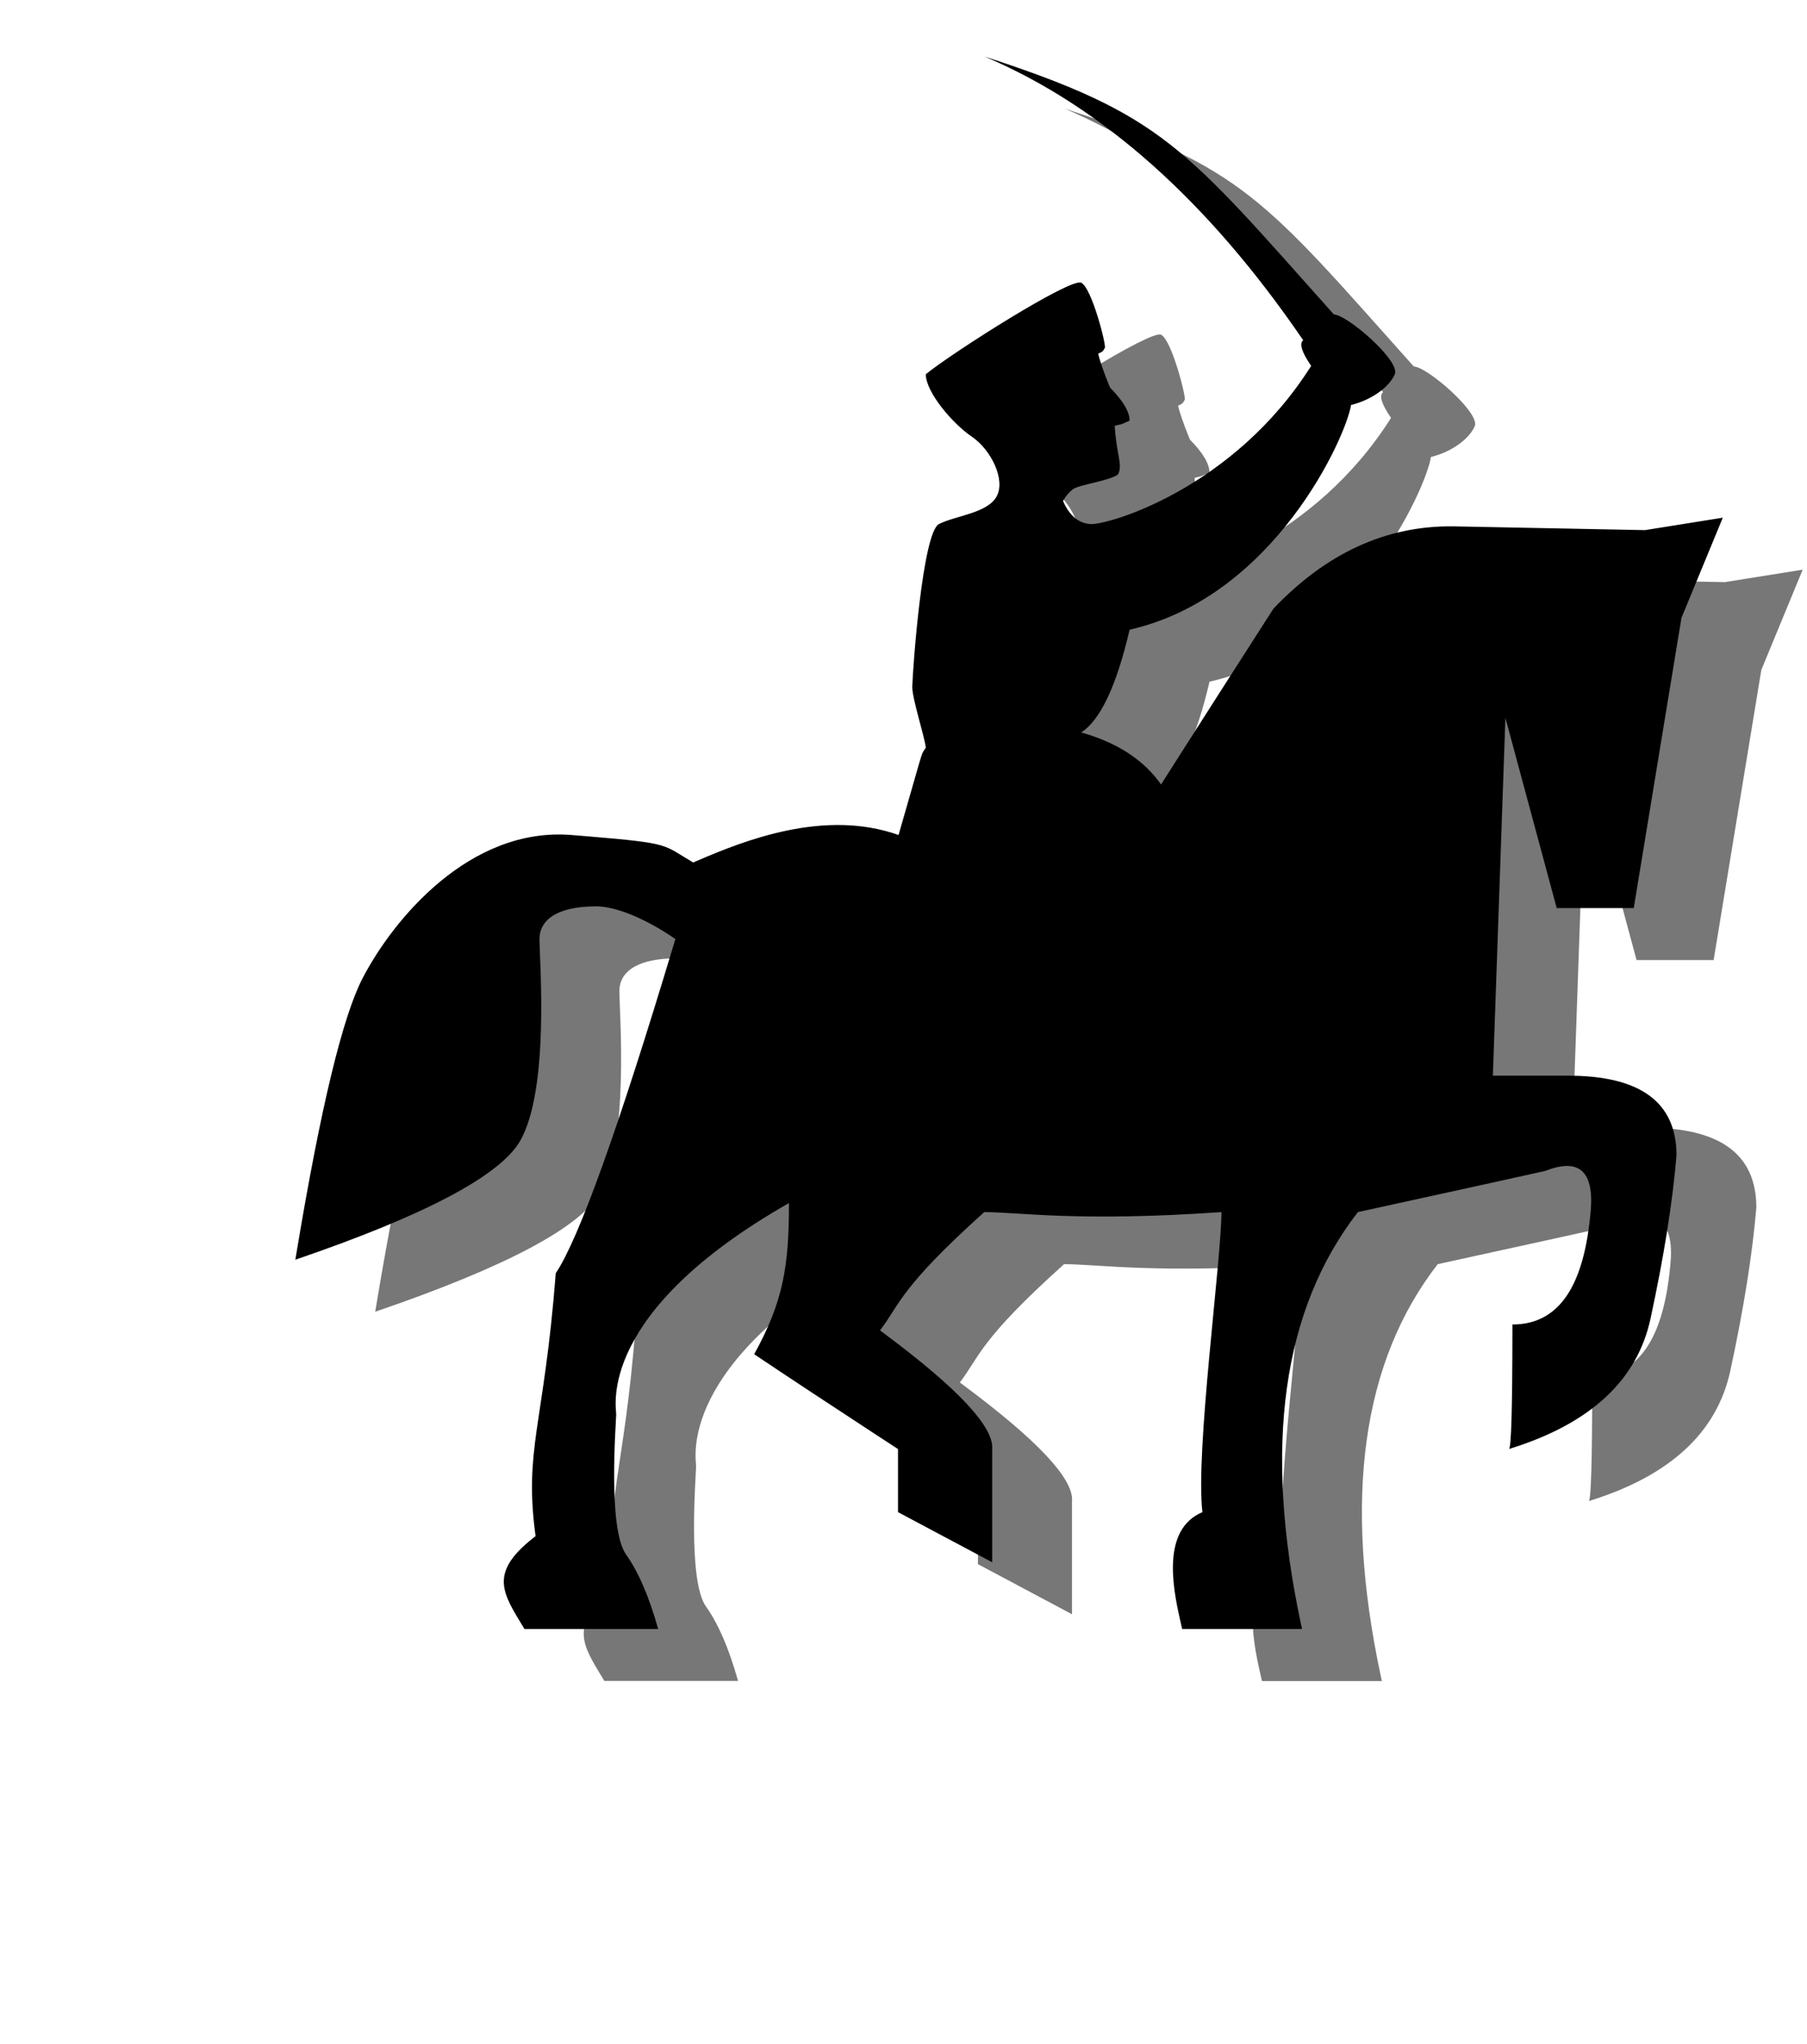 <?xml version="1.0" encoding="UTF-8" standalone="no"?>
<!-- Created with Inkscape (http://www.inkscape.org/) -->

<svg
   xmlns:dc="http://purl.org/dc/elements/1.1/"
   xmlns:cc="http://creativecommons.org/ns#"
   xmlns:rdf="http://www.w3.org/1999/02/22-rdf-syntax-ns#"
   xmlns:svg="http://www.w3.org/2000/svg"
   xmlns="http://www.w3.org/2000/svg"
   xmlns:sodipodi="http://sodipodi.sourceforge.net/DTD/sodipodi-0.dtd"
   xmlns:inkscape="http://www.inkscape.org/namespaces/inkscape"
   id="svg2"
   version="1.1"
   inkscape:version="0.92.4 (5da689c313, 2019-01-14)"
   width="60.31"
   height="68.218"
   sodipodi:docname="army.svg">
  <defs
     id="defs6">
    <inkscape:perspective
       sodipodi:type="inkscape:persp3d"
       inkscape:vp_x="0 : 0.5 : 1"
       inkscape:vp_y="0 : 1000 : 0"
       inkscape:vp_z="1 : 0.5 : 1"
       inkscape:persp3d-origin="0.5 : 0.33333333 : 1"
       id="perspective10" />
  </defs>
  <sodipodi:namedview
     pagecolor="#ffffff"
     bordercolor="#666666"
     borderopacity="1"
     objecttolerance="10"
     gridtolerance="10"
     guidetolerance="10"
     inkscape:pageopacity="0"
     inkscape:pageshadow="2"
     inkscape:window-width="1920"
     inkscape:window-height="1017"
     id="namedview4"
     showgrid="false"
     inkscape:zoom="7.1011573"
     inkscape:cx="100.17417"
     inkscape:cy="15.95586"
     inkscape:window-x="-8"
     inkscape:window-y="-8"
     inkscape:window-maximized="1"
     inkscape:current-layer="svg2"
     fit-margin-top="0"
     fit-margin-left="0"
     fit-margin-right="0"
     fit-margin-bottom="0" />
  <path
     d="m 22.537,31.989 c -1.163,0 -1.865,0.387 -1.865,1.092 l 3.97e-4,0.047 c 0.013,0.828 0.322,4.938 -0.629,6.658 -0.647,1.17 -3.154,2.502 -7.52,3.996 l 0.049,-0.295 c 0.797,-4.784 1.529,-7.817 2.195,-9.1 1.019,-1.964 3.573,-5.058 6.977,-4.781 l 0.572,0.047 c 2.784,0.233 2.455,0.269 3.485,0.87 l 0.184,-0.079 c 1.521,-0.652 4.198,-1.718 6.67,-0.838 l 0.285,-0.99 c 0.593,-2.063 0.462,-1.65 0.625,-1.926 -0.048,-0.402 -0.451,-1.621 -0.451,-2.019 l 3.95e-4,-0.029 c 0.013,-0.557 0.34,-5.137 0.89,-5.415 0.562,-0.284 1.626,-0.361 1.928,-0.928 0.299,-0.561 -0.194,-1.546 -0.816,-1.978 l -0.019,-0.013 c -0.631,-0.426 -1.533,-1.48 -1.533,-2.081 0.902,-0.733 4.832,-3.227 5.187,-3.055 0.356,0.172 0.847,2.109 0.789,2.178 -0.059,0.069 -0.011,0.101 -0.221,0.188 0.046,0.223 0.177,0.601 0.393,1.133 0.437,0.443 0.655,0.811 0.655,1.104 l -0.122,0.055 c -0.282,0.126 -0.138,0.046 -0.375,0.119 0.053,0.943 0.277,1.308 0.111,1.621 -0.269,0.212 -1.311,0.344 -1.509,0.497 -0.132,0.102 -0.241,0.232 -0.328,0.389 0.211,0.486 0.514,0.743 0.909,0.771 0.592,0.042 4.792,-1.184 7.373,-5.28 l -0.03,-0.044 c -0.291,-0.434 -0.37,-0.704 -0.236,-0.811 -3.172,-4.646 -6.714,-7.801 -10.626,-9.466 5.969,1.944 6.665,3.025 11.652,8.607 0.432,0 2.226,1.549 2.033,1.993 -0.193,0.444 -0.8,0.868 -1.461,1.026 -0.164,1.056 -2.558,6.406 -7.391,7.501 -0.437,1.872 -0.975,3.016 -1.616,3.43 1.199,0.337 2.087,0.915 2.666,1.736 l 0.469,-0.738 c 0.864,-1.358 1.958,-3.067 3.28,-5.128 1.76,-1.852 3.75,-2.768 5.971,-2.749 l 0.067,8.65e-4 6.365,0.125 2.596,-0.415 -1.38,3.344 -1.592,9.686 h -2.572 l -1.714,-6.348 -0.418,11.944 h 2.512 c 2.411,0 3.617,0.887 3.617,2.662 -0.131,1.564 -0.421,3.38 -0.868,5.448 -0.442,2.047 -1.991,3.489 -4.645,4.326 l -0.077,0.024 c 0.074,-0.053 0.111,-1.358 0.113,-3.914 l 9.5e-5,-0.241 c 1.795,0 2.424,-1.711 2.61,-3.753 0.124,-1.361 -0.379,-1.819 -1.509,-1.374 l -2.314,0.511 c -1.411,0.311 -2.725,0.598 -3.944,0.864 -2.526,3.255 -3.161,7.834 -1.903,13.736 l 0.039,0.179 h -4.002 l -0.075,-0.332 c -0.246,-1.096 -0.602,-2.999 0.752,-3.568 -0.242,-2.01 0.634,-8.426 0.634,-10.015 -4.781,0.334 -6.775,0 -7.916,0 -2.799,2.516 -2.799,3.048 -3.478,3.95 l 0.152,0.113 c 2.43,1.81 3.627,3.084 3.593,3.824 l -0.002,0.023 V 53.879 L 32.639,52.206 v -2.106 l -0.711,-0.464 c -1.543,-1.008 -2.906,-1.908 -4.09,-2.701 0.974,-1.767 1.161,-2.942 1.161,-5.045 -6.416,3.655 -5.766,6.803 -5.766,7.048 0,0.246 -0.293,3.808 0.328,4.68 0.407,0.572 0.759,1.382 1.056,2.432 l 0.016,0.055 h -4.462 l -0.188,-0.31 c -0.608,-1.007 -0.906,-1.666 0.559,-2.788 -0.395,-2.92 0.279,-3.676 0.674,-8.776 0.77,-1.148 2.082,-4.803 3.935,-10.965 l 0.056,-0.187 -0.043,-0.031 c -0.255,-0.177 -1.58,-1.062 -2.627,-1.062 z"
     id="shadow"
     inkscape:connector-curvature="0"
     style="fill:#000000;fill-opacity:0.533;stroke:none;stroke-width:0.87"
     inkscape:label="shadow" />
  <path
     d="m 19.871,30.253 c -1.163,0 -1.865,0.387 -1.865,1.092 l 3.97e-4,0.047 c 0.013,0.828 0.322,4.938 -0.629,6.658 -0.647,1.17 -3.154,2.502 -7.52,3.996 l 0.049,-0.295 c 0.797,-4.784 1.529,-7.817 2.195,-9.1 1.019,-1.964 3.573,-5.058 6.977,-4.781 l 0.572,0.047 c 2.784,0.233 2.455,0.269 3.485,0.87 l 0.184,-0.079 c 1.521,-0.652 4.198,-1.718 6.67,-0.838 l 0.285,-0.99 c 0.593,-2.063 0.462,-1.65 0.625,-1.926 -0.048,-0.402 -0.451,-1.621 -0.451,-2.019 l 3.95e-4,-0.029 c 0.013,-0.557 0.34,-5.137 0.89,-5.415 0.562,-0.284 1.626,-0.361 1.928,-0.928 0.299,-0.561 -0.194,-1.546 -0.816,-1.978 l -0.019,-0.013 c -0.631,-0.426 -1.533,-1.48 -1.533,-2.081 0.902,-0.733 4.832,-3.227 5.187,-3.055 0.356,0.172 0.847,2.109 0.789,2.178 -0.059,0.069 -0.011,0.101 -0.221,0.188 0.046,0.223 0.177,0.601 0.393,1.133 0.437,0.443 0.655,0.811 0.655,1.104 l -0.122,0.055 c -0.282,0.126 -0.138,0.046 -0.375,0.119 0.053,0.943 0.277,1.308 0.111,1.621 -0.269,0.212 -1.311,0.344 -1.509,0.497 -0.132,0.102 -0.241,0.232 -0.328,0.389 0.211,0.486 0.514,0.743 0.909,0.771 0.592,0.042 4.792,-1.184 7.373,-5.28 l -0.03,-0.044 c -0.291,-0.434 -0.37,-0.704 -0.236,-0.811 -3.172,-4.646 -6.714,-7.801 -10.626,-9.466 5.969,1.944 6.665,3.025 11.652,8.607 0.432,0 2.226,1.549 2.033,1.993 -0.193,0.444 -0.8,0.868 -1.461,1.026 -0.164,1.056 -2.558,6.406 -7.391,7.501 -0.437,1.872 -0.975,3.016 -1.616,3.43 1.199,0.337 2.087,0.915 2.666,1.736 l 0.469,-0.738 c 0.864,-1.358 1.958,-3.067 3.28,-5.128 1.76,-1.852 3.75,-2.768 5.971,-2.749 l 0.067,8.65e-4 6.365,0.125 2.596,-0.415 -1.38,3.344 -1.592,9.686 h -2.572 L 50.244,23.96 49.826,35.903 h 2.512 c 2.411,0 3.617,0.887 3.617,2.662 -0.131,1.564 -0.421,3.38 -0.868,5.448 -0.442,2.047 -1.991,3.489 -4.645,4.326 l -0.077,0.024 c 0.074,-0.053 0.111,-1.358 0.113,-3.914 l 9.5e-5,-0.241 c 1.795,0 2.424,-1.711 2.61,-3.753 0.124,-1.361 -0.379,-1.819 -1.509,-1.374 l -2.314,0.511 c -1.411,0.311 -2.725,0.598 -3.944,0.864 -2.526,3.255 -3.161,7.834 -1.903,13.736 l 0.039,0.179 h -4.002 l -0.075,-0.332 c -0.246,-1.096 -0.602,-2.999 0.752,-3.568 -0.242,-2.01 0.634,-8.426 0.634,-10.015 -4.781,0.334 -6.775,0 -7.916,0 -2.799,2.516 -2.799,3.048 -3.478,3.95 l 0.152,0.113 c 2.43,1.81 3.627,3.084 3.593,3.824 l -0.002,0.023 v 3.778 l -3.143,-1.673 v -2.106 l -0.711,-0.464 c -1.543,-1.008 -2.906,-1.908 -4.09,-2.701 0.974,-1.767 1.161,-2.942 1.161,-5.045 -6.416,3.655 -5.766,6.803 -5.766,7.048 0,0.246 -0.293,3.808 0.328,4.68 0.407,0.572 0.759,1.382 1.056,2.432 l 0.016,0.055 h -4.462 l -0.188,-0.31 c -0.608,-1.007 -0.906,-1.666 0.559,-2.788 -0.395,-2.92 0.279,-3.676 0.674,-8.776 0.77,-1.148 2.082,-4.803 3.935,-10.965 l 0.056,-0.187 -0.043,-0.031 c -0.255,-0.177 -1.58,-1.062 -2.627,-1.062 z"
     id="body"
     inkscape:connector-curvature="0"
     style="fill:#000000;fill-opacity:1;stroke:none;stroke-width:0.87"
     inkscape:label="body" />
</svg>
